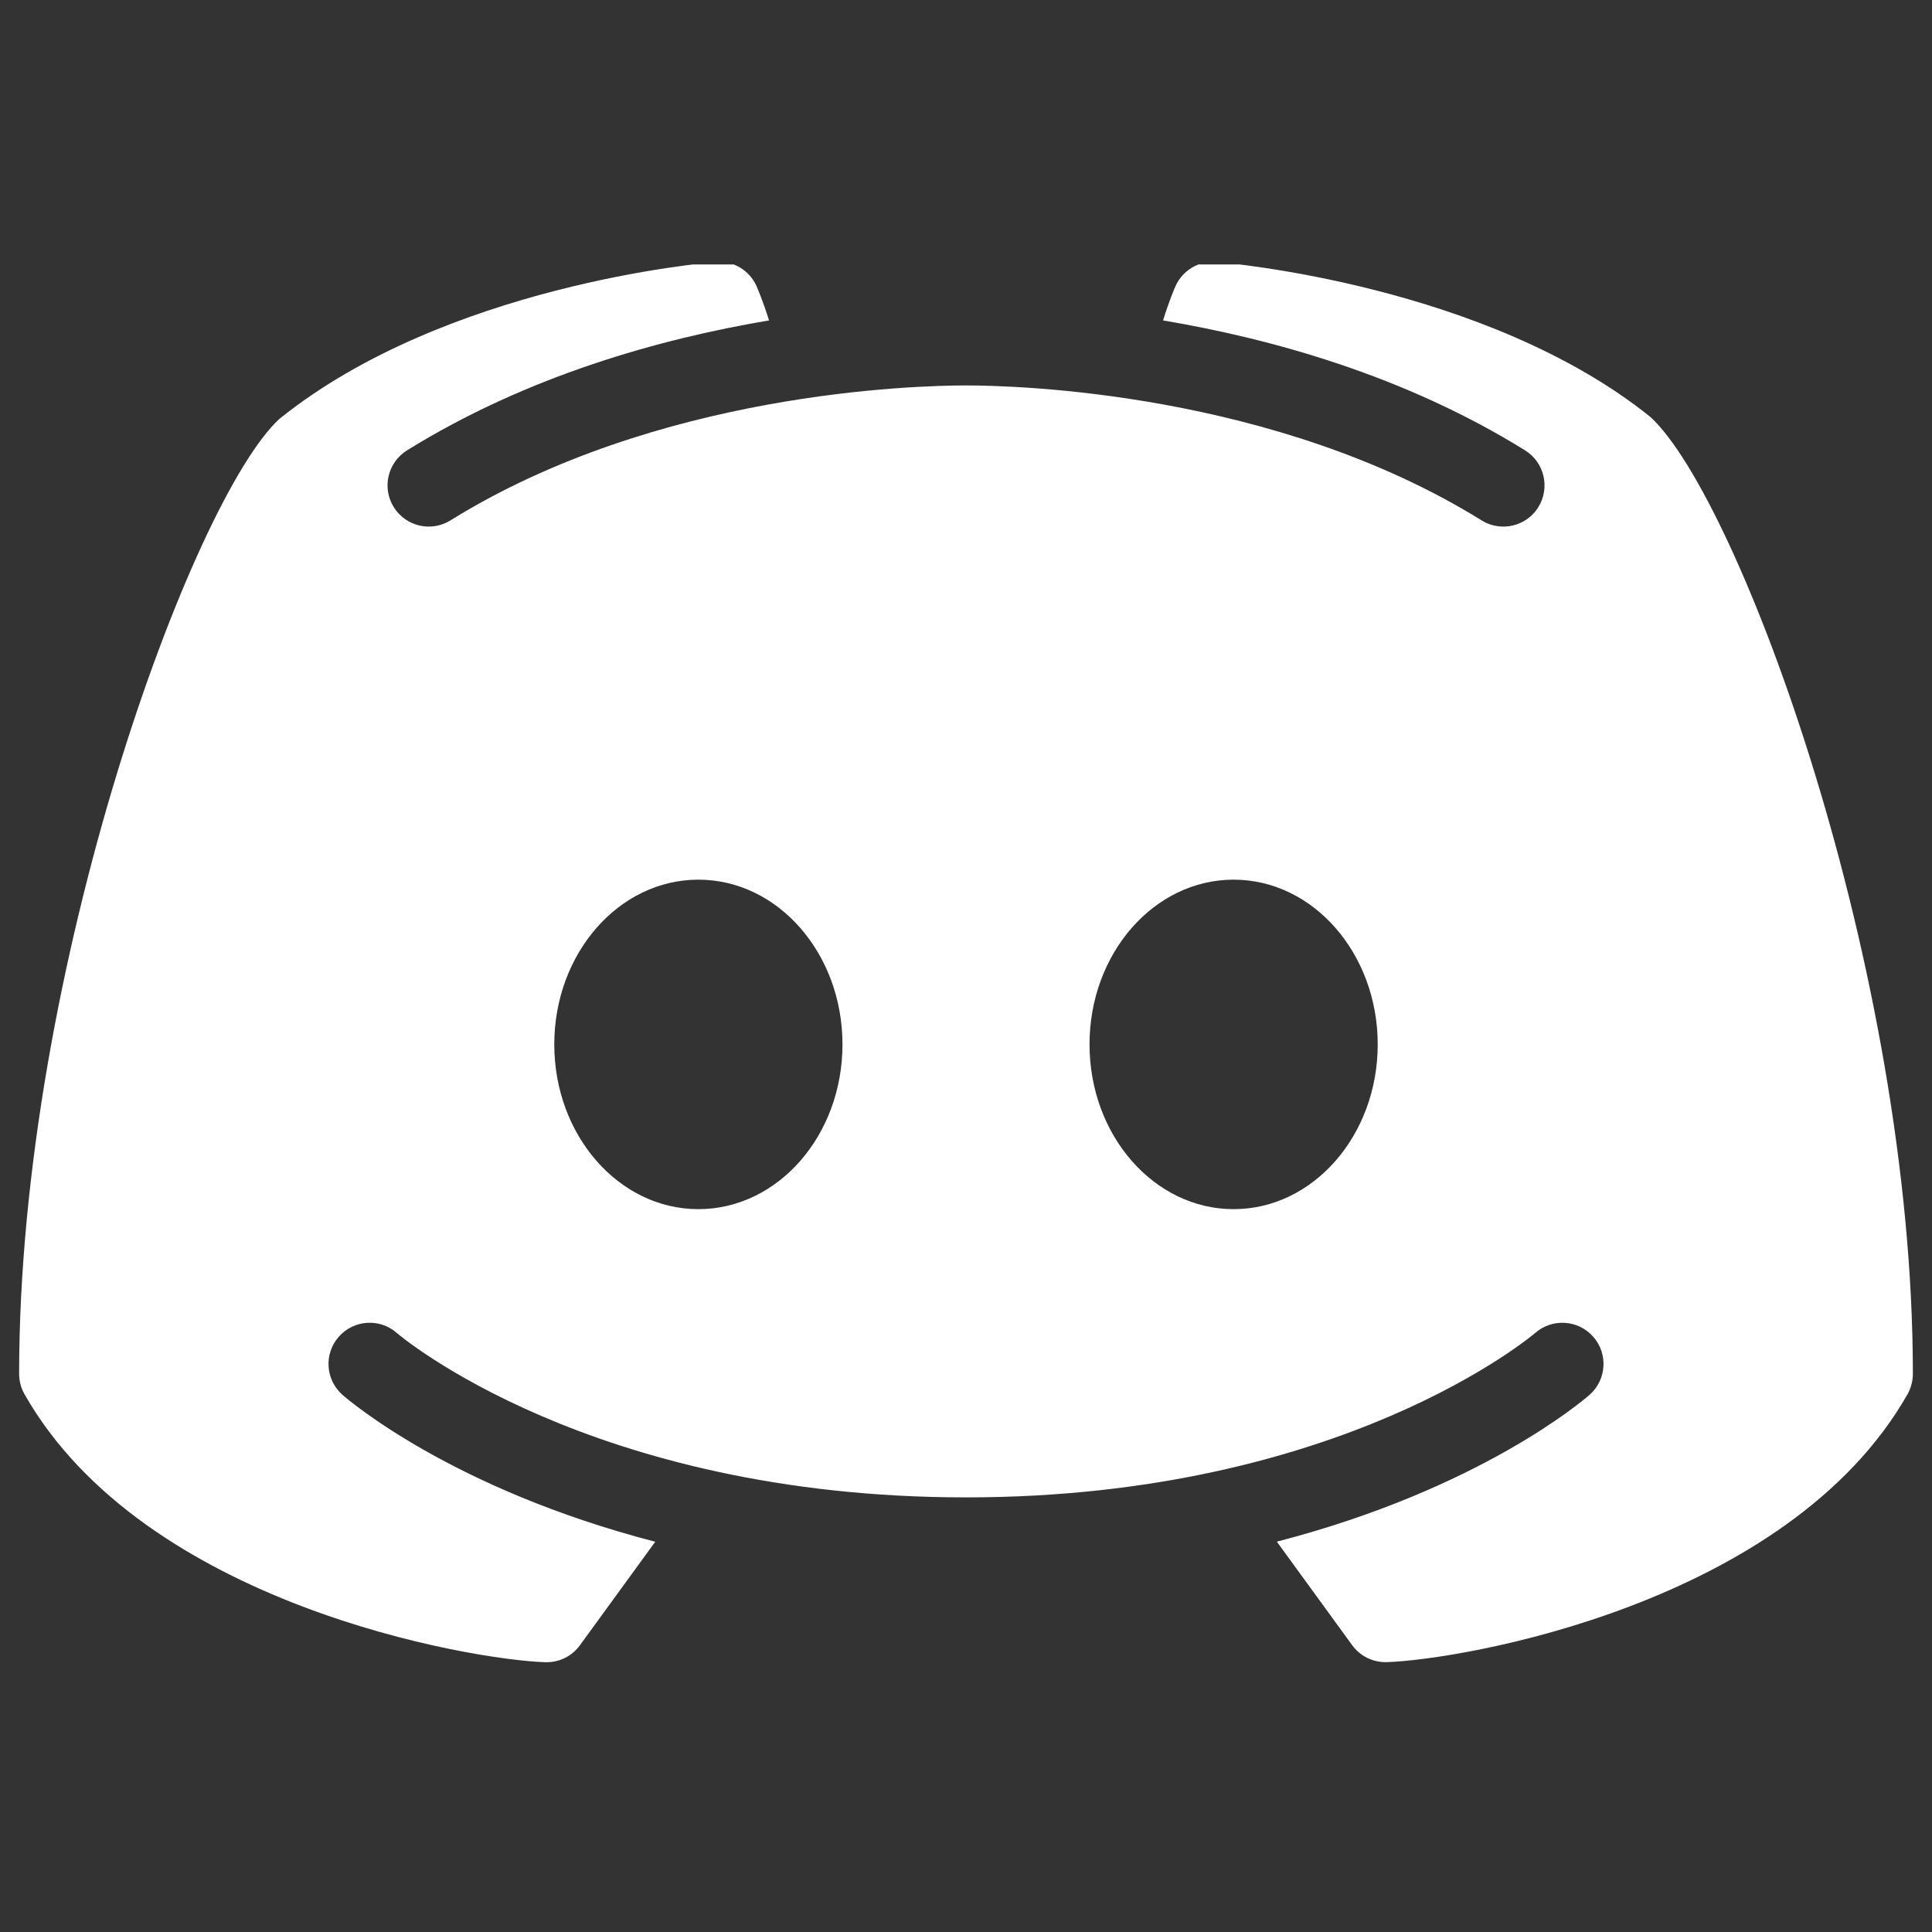 <svg xmlns="http://www.w3.org/2000/svg" xmlns:xlink="http://www.w3.org/1999/xlink"  viewBox="0 0 768 768"><rect x="0" y="0" width="768" height="768" fill="#333333" stroke="none"/><defs><clipPath id="clip1"><path d="M 7 105.121 L 761 105.121 L 761 661 L 7 661 Z M 7 105.121 "></path></clipPath></defs><g id="surface1"><g clip-path="url(#clip1)" clip-rule="nonzero"><path style=" stroke:none;fill-rule:nonzero;fill:rgb(100%,100%,100%);fill-opacity:1;" d="M 656.102 165.781 C 590.949 113.371 487.887 104.504 483.508 104.129 C 476.629 103.547 470.094 107.449 467.285 113.746 C 467.082 114.156 464.824 119.328 462.324 127.371 C 505.406 134.629 558.34 149.281 606.246 179.031 C 613.91 183.789 616.273 193.887 611.516 201.59 C 608.438 206.586 603.062 209.324 597.59 209.324 C 594.645 209.324 591.668 208.539 588.965 206.859 C 506.637 155.785 403.777 153.219 384 153.219 C 364.223 153.219 261.328 155.785 179.066 206.859 C 171.371 211.652 161.309 209.258 156.52 201.59 C 151.727 193.887 154.125 183.82 161.789 179.031 C 209.691 149.316 262.594 134.629 305.711 127.371 C 303.176 119.293 300.918 114.156 300.746 113.746 C 297.906 107.449 291.406 103.477 284.492 104.16 C 280.148 104.504 177.082 113.371 111.043 166.535 C 76.551 198.406 7.602 384.906 7.602 546.145 C 7.602 548.988 8.355 551.793 9.758 554.258 C 57.355 637.891 187.18 659.801 216.777 660.758 C 216.949 660.758 217.117 660.758 217.289 660.758 C 222.523 660.758 227.453 658.258 230.531 654.016 L 260.473 612.867 C 179.754 591.984 138.52 556.551 136.125 554.465 C 129.348 548.473 128.699 538.137 134.688 531.355 C 140.676 524.578 150.977 523.93 157.75 529.887 C 158.742 530.773 234.672 595.234 384 595.234 C 533.602 595.234 609.531 530.5 610.285 529.852 C 617.059 523.961 627.395 524.578 633.348 531.391 C 639.301 538.168 638.652 548.473 631.91 554.43 C 629.516 556.551 588.281 591.949 507.562 612.832 L 537.504 653.98 C 540.582 658.227 545.508 660.723 550.746 660.723 C 550.914 660.723 551.086 660.723 551.258 660.723 C 580.855 659.801 710.68 637.891 758.277 554.223 C 759.645 551.758 760.398 548.988 760.398 546.145 C 760.398 384.906 691.449 198.406 656.102 165.781 Z M 277.617 480.656 C 246 480.656 220.336 451.32 220.336 415.168 C 220.336 379.02 245.965 349.68 277.617 349.68 C 309.27 349.68 334.898 379.02 334.898 415.168 C 334.898 451.32 309.27 480.656 277.617 480.656 Z M 490.383 480.656 C 458.766 480.656 433.102 451.32 433.102 415.168 C 433.102 379.02 458.73 349.68 490.383 349.68 C 522 349.68 547.664 379.02 547.664 415.168 C 547.664 451.32 522 480.656 490.383 480.656 Z M 490.383 480.656 "></path></g></g></svg>					
				